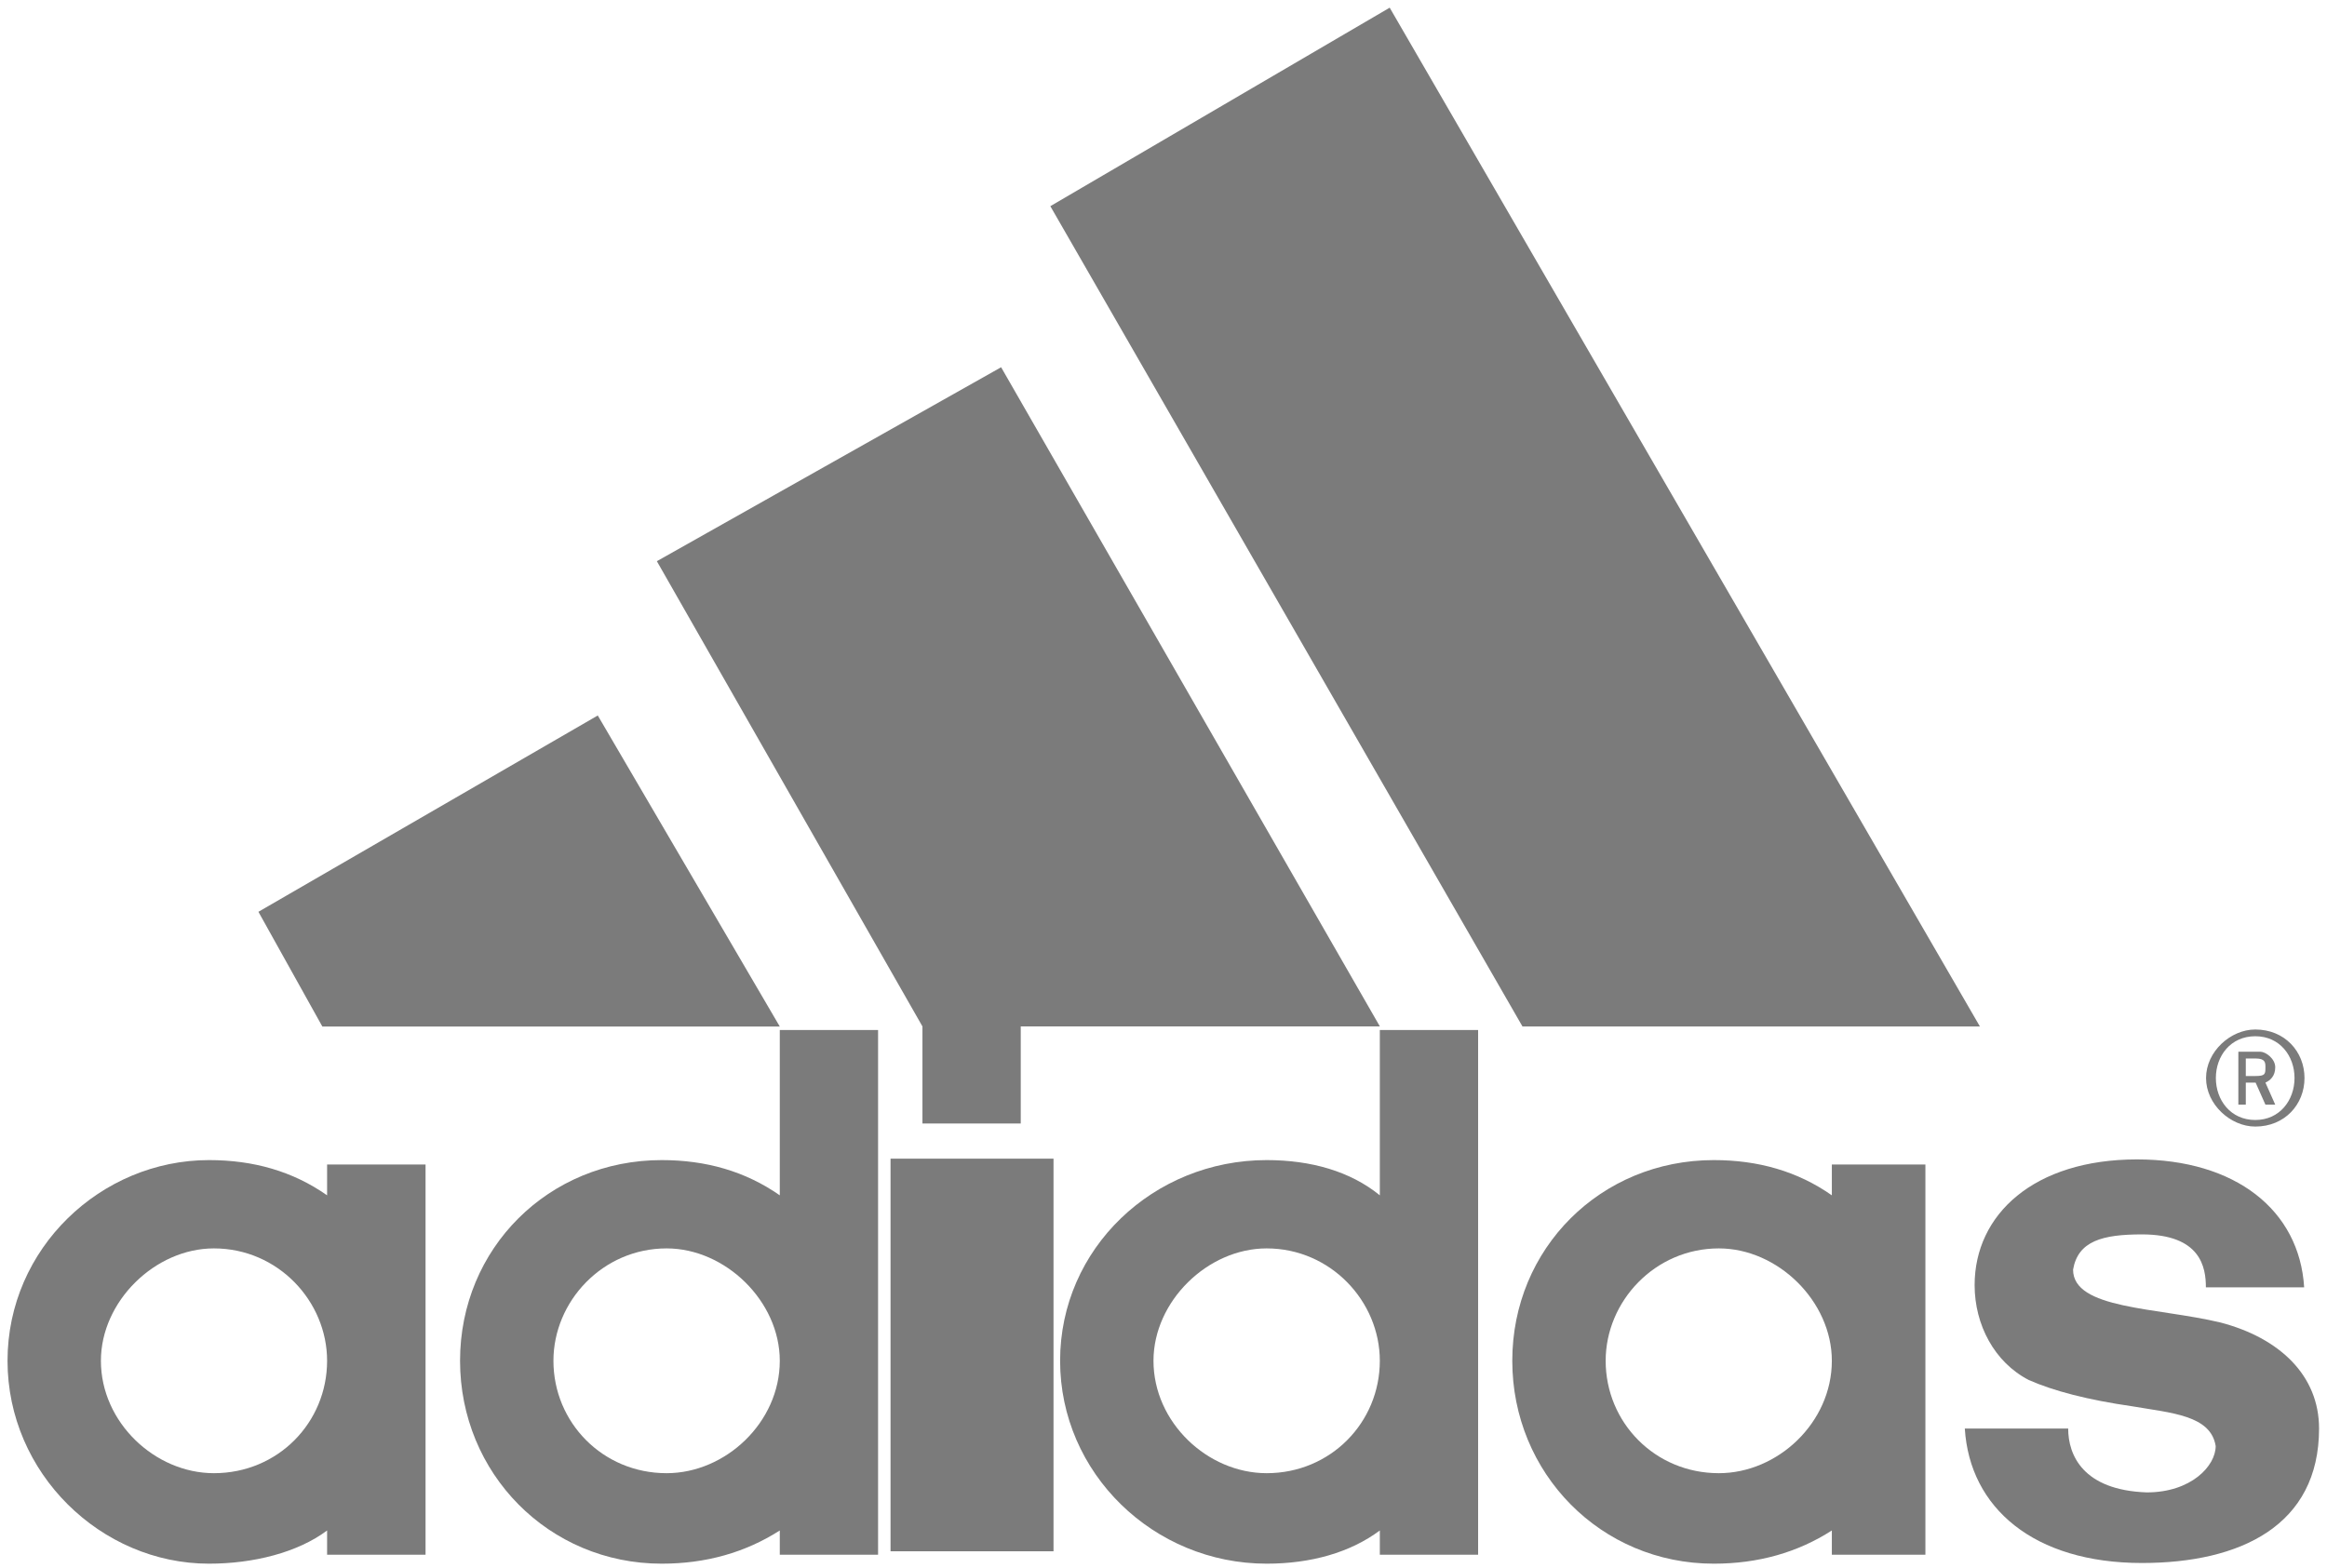 <svg width="184" height="124" viewBox="0 0 184 124" fill="none" xmlns="http://www.w3.org/2000/svg">
<path d="M169.366 123.62C160.819 123.62 155.749 119.262 155.361 112.984H163.534C163.534 115.077 164.698 117.862 169.754 118.036C173.259 118.036 175.198 115.943 175.198 114.371C174.811 111.932 171.694 111.758 168.59 111.225C165.086 110.719 162.37 110.012 160.417 109.146C157.702 107.747 156.137 104.775 156.137 101.643C156.137 96.058 160.819 91.7 168.978 91.7C176.764 91.7 181.82 95.712 182.194 101.816H174.423C174.423 100.257 174.035 97.631 169.366 97.631C166.25 97.631 164.31 98.151 163.922 100.417C163.922 103.562 170.53 103.389 175.586 104.601C180.255 105.828 183.372 108.786 183.372 112.984C183.372 120.661 177.151 123.62 169.366 123.62Z" fill="#7B7B7B"/>
<path d="M20.434 72.116L47.267 56.589L61.66 81.192H25.49" fill="#7B7B7B"/>
<path d="M76.86 122.694V91.641V122.694Z" fill="#7B7B7B"/>
<path d="M76.86 122.694V91.641" stroke="#7B7B7B" stroke-width="12.887"/>
<path d="M7.979 107.627C7.979 112.505 12.26 116.517 16.915 116.517C21.985 116.517 25.864 112.505 25.864 107.627C25.864 102.923 21.985 98.738 16.915 98.738C12.26 98.738 7.979 102.923 7.979 107.627ZM16.527 123.674C7.979 123.674 0.595 116.517 0.595 107.627C0.595 98.738 7.979 91.754 16.527 91.754C20.032 91.754 23.148 92.634 25.864 94.54V92.101H33.649V122.967H25.864V121.048C23.536 122.794 20.032 123.674 16.527 123.674Z" fill="#7B7B7B"/>
<path d="M120.385 81.185L83.052 16.307L109.885 0.607L156.555 81.185" fill="#7B7B7B"/>
<path d="M43.761 107.627C43.761 112.505 47.654 116.517 52.71 116.517C57.365 116.517 61.659 112.505 61.659 107.627C61.659 102.923 57.365 98.738 52.71 98.738C47.654 98.738 43.761 102.923 43.761 107.627ZM52.322 123.674C43.373 123.674 36.377 116.517 36.377 107.627C36.377 98.738 43.373 91.754 52.322 91.754C55.814 91.754 58.93 92.634 61.659 94.54V81.465H69.431V122.967H61.659V121.048C58.93 122.794 55.814 123.674 52.322 123.674Z" fill="#7B7B7B"/>
<path d="M51.939 44.386L79.16 29.046L109.11 81.183H80.712V88.86H72.94V81.183" fill="#7B7B7B"/>
<path d="M178.329 89.102C176.376 89.102 174.436 87.356 174.436 85.263C174.436 83.171 176.376 81.425 178.329 81.425C180.656 81.425 182.221 83.171 182.221 85.263C182.221 87.356 180.656 89.102 178.329 89.102ZM178.329 81.958C176.376 81.958 175.212 83.517 175.212 85.263C175.212 87.009 176.376 88.582 178.329 88.582C180.268 88.582 181.432 87.009 181.432 85.263C181.432 83.517 180.268 81.958 178.329 81.958Z" fill="#7B7B7B"/>
<path d="M179.131 87.369L178.355 85.624H177.579V87.369H176.991V83.184H178.743C179.131 83.184 179.907 83.718 179.907 84.411C179.907 85.104 179.519 85.45 179.131 85.624L179.907 87.369H179.131ZM178.355 83.718H177.579V85.104H178.355C179.131 85.104 179.131 84.93 179.131 84.411C179.131 84.051 179.131 83.718 178.355 83.718Z" fill="#7B7B7B"/>
<path d="M126.963 107.627C126.963 112.505 130.856 116.517 135.912 116.517C140.58 116.517 144.847 112.505 144.847 107.627C144.847 102.923 140.58 98.738 135.912 98.738C130.856 98.738 126.963 102.923 126.963 107.627ZM135.511 123.674C126.575 123.674 119.579 116.517 119.579 107.627C119.579 98.738 126.575 91.754 135.511 91.754C139.015 91.754 142.132 92.634 144.847 94.54V92.101H152.245V122.967H144.847V121.048C142.132 122.794 139.015 123.674 135.511 123.674Z" fill="#7B7B7B"/>
<path d="M91.208 107.627C91.208 112.505 95.488 116.517 100.157 116.517C105.213 116.517 109.105 112.505 109.105 107.627C109.105 102.923 105.213 98.738 100.157 98.738C95.488 98.738 91.208 102.923 91.208 107.627ZM109.105 81.465H116.877V122.967H109.105V121.048C106.765 122.794 103.648 123.674 100.157 123.674C91.208 123.674 83.824 116.517 83.824 107.627C83.824 98.738 91.208 91.754 100.157 91.754C103.648 91.754 106.765 92.634 109.105 94.54V81.465Z" fill="#7B7B7B"/>
</svg>
